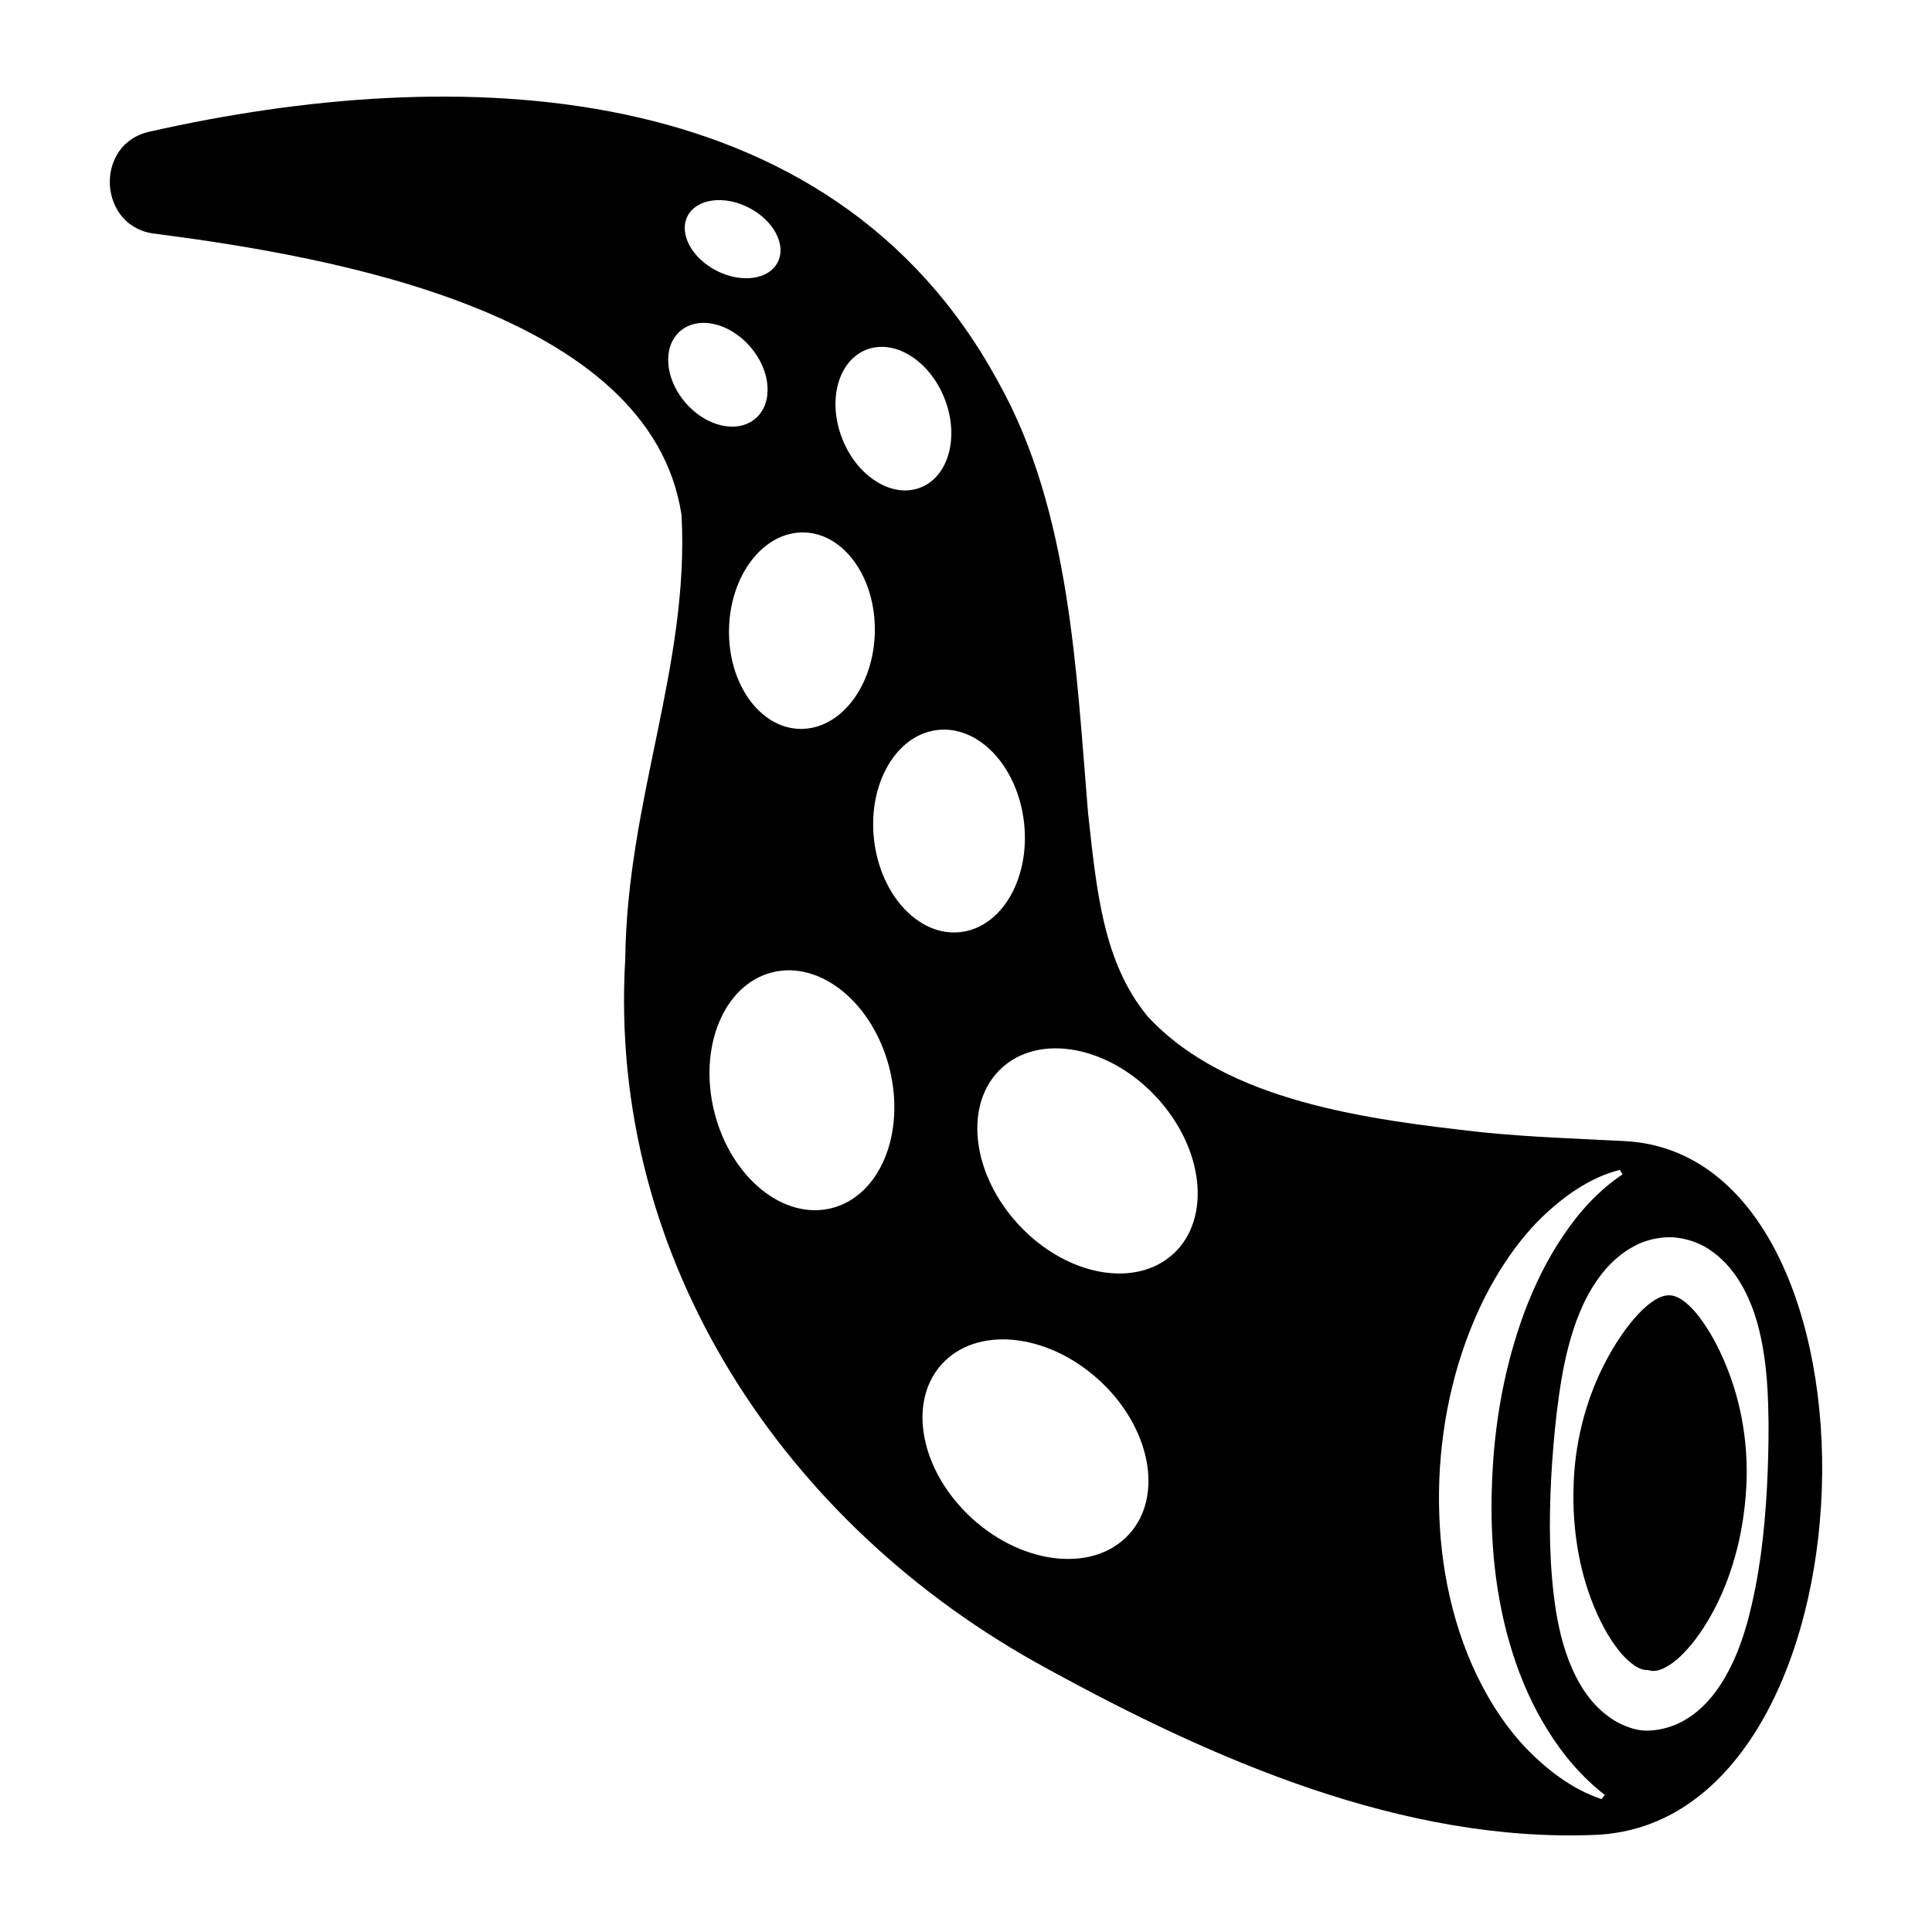 <?xml version="1.0" encoding="utf-8"?><svg version="1.1" xmlns="http://www.w3.org/2000/svg" xmlns:xlink="http://www.w3.org/1999/xlink" x="0px" y="0px" viewBox="0 0 256 256" enable-background="new 0 0 256 256" xml:space="preserve"><g id="Base" display="none"><path display="inline" fill="#0076DE" d="M228.77,181.072c2.029,4.961,2.939,10.595,2.614,16.116c-0.316,5.517-1.648,11.039-4.113,15.828c-1.228,2.372-2.712,4.596-4.393,6.245c-0.822,0.834-1.723,1.465-2.51,1.826c-0.799,0.372-1.404,0.371-1.828,0.243c-0.215-0.073-0.451-0.018-0.744-0.085c-0.291-0.047-0.633-0.212-0.998-0.416c-0.725-0.449-1.534-1.173-2.258-2.084c-1.464-1.821-2.693-4.181-3.642-6.668c-1.923-5.012-2.644-10.636-2.351-16.142c0.284-5.512,1.785-11,4.311-15.709c1.237-2.345,2.719-4.519,4.296-6.185c0.785-0.834,1.608-1.497,2.342-1.909c0.748-0.411,1.301-0.517,1.77-0.499c0.469,0.027,1.012,0.188,1.717,0.675c0.691,0.486,1.445,1.233,2.142,2.146C226.527,176.28,227.781,178.604,228.77,181.072z M211.362,243.133c-25.357,1.026-50.416-9.83-72.845-22.16c-34.477-18.758-58.025-53.981-55.668-93.929c0.253-21.117,8.518-38.804,7.459-58.789C86.233,41.242,43.701,33.972,20.583,30.971c-7.614-0.793-8.209-11.965-0.703-13.537c40.194-9.084,90.073-8.048,112.411,33.213c9.568,17.065,10.334,38.696,11.879,57.035c1.129,10.304,1.986,19.826,7.886,26.981c10.496,11.379,29.376,13.687,44.255,15.362c6.275,0.637,12.424,0.84,18.949,1.174C251.875,153.077,249.656,241.582,211.362,243.133z M111.607,58.148c1.991,5.04,6.638,7.927,10.379,6.449c3.741-1.478,5.159-6.762,3.168-11.802s-6.638-7.927-10.379-6.449C111.034,47.825,109.616,53.108,111.607,58.148z M106.507,70.551c-5.335-0.102-9.772,5.643-9.91,12.831s4.076,13.098,9.412,13.201c5.336,0.102,9.772-5.642,9.91-12.831C116.056,76.564,111.842,70.654,106.507,70.551z M94.938,35.867c3.298,1.691,6.93,1.192,8.112-1.114c1.182-2.306-0.533-5.546-3.831-7.237c-3.298-1.691-6.93-1.192-8.112,1.114C89.925,30.936,91.64,34.176,94.938,35.867z M100.118,55.447c2.373-2.047,2.061-6.298-0.696-9.495c-2.758-3.197-6.917-4.13-9.29-2.083c-2.373,2.047-2.061,6.298,0.696,9.495C93.586,56.562,97.745,57.494,100.118,55.447z M117.851,141.535c-2.18-8.626-9.137-14.308-15.54-12.69c-6.403,1.618-9.826,9.922-7.646,18.549c2.18,8.626,9.137,14.308,15.54,12.69C116.607,158.465,120.031,150.161,117.851,141.535z M127.251,123.51c5.49-0.615,9.268-7.11,8.439-14.506s-5.951-12.893-11.441-12.278c-5.49,0.615-9.268,7.11-8.439,14.506S121.761,124.126,127.251,123.51z M145.556,182.801c-6.861-6.214-16.162-7.122-20.774-2.029c-4.612,5.093-2.788,14.258,4.073,20.472c6.861,6.214,16.162,7.122,20.774,2.029C154.241,198.18,152.417,189.014,145.556,182.801z M153.216,145.36c-6.3-6.782-15.489-8.488-20.522-3.812c-5.034,4.676-4.007,13.965,2.294,20.747c6.3,6.782,15.489,8.488,20.522,3.812S159.517,152.141,153.216,145.36z M212.638,237.835c-3.009-2.344-5.518-5.278-7.515-8.509c-2.027-3.218-3.573-6.731-4.719-10.365c-2.296-7.283-3.02-15.011-2.696-22.63c0.279-7.626,1.618-15.256,4.272-22.421c1.334-3.574,3.017-7.027,5.154-10.173c2.108-3.155,4.705-6.022,7.87-8.128l-0.372-0.593c-4.038,1.011-7.602,3.61-10.623,6.571c-2.995,3.027-5.371,6.591-7.275,10.333c-3.764,7.528-5.684,15.811-6.017,24.135c-0.307,8.316,0.943,16.817,4.361,24.613c1.722,3.874,3.976,7.566,6.867,10.695c2.922,3.079,6.35,5.722,10.273,7.031L212.638,237.835z M234.121,197.338c0.151-2.884,0.234-5.772,0.219-8.693c-0.036-2.918-0.125-5.878-0.562-8.877c-0.445-2.993-1.147-6.052-2.741-9.037c-0.795-1.486-1.847-2.966-3.351-4.27c-0.773-0.633-1.626-1.252-2.66-1.692c-1.024-0.442-2.167-0.737-3.339-0.819c-1.173-0.05-2.343,0.116-3.411,0.441c-1.078,0.322-1.996,0.841-2.837,1.384c-1.645,1.128-2.859,2.48-3.82,3.868c-1.928,2.788-2.978,5.749-3.765,8.676c-0.778,2.934-1.205,5.87-1.568,8.771c-0.343,2.906-0.58,5.792-0.744,8.681c-0.293,5.779-0.294,11.585,0.606,17.544c0.486,2.975,1.212,5.997,2.745,8.986c0.768,1.489,1.764,2.992,3.235,4.333c0.749,0.66,1.589,1.299,2.612,1.787c1.011,0.477,2.163,0.875,3.362,0.898c1.195-0.002,2.366-0.223,3.418-0.597c1.062-0.372,1.96-0.911,2.772-1.483c1.591-1.178,2.729-2.563,3.652-3.951c1.823-2.804,2.873-5.717,3.667-8.616C233.153,208.863,233.787,203.103,234.121,197.338z"/></g><g id="Layer_3" display="none"><rect x="-675.912" y="-654.075" display="inline" fill="#FF0000" width="1885.824" height="1013.579"/></g><g id="Layer_2"><path d="M228.77,181.072c2.029,4.961,2.939,10.595,2.614,16.116c-0.316,5.517-1.648,11.039-4.113,15.828c-1.228,2.372-2.712,4.596-4.393,6.245c-0.822,0.834-1.723,1.465-2.51,1.826c-0.799,0.372-1.404,0.371-1.828,0.243c-0.215-0.073-0.451-0.018-0.744-0.085c-0.291-0.047-0.633-0.212-0.998-0.416c-0.725-0.449-1.534-1.173-2.258-2.084c-1.464-1.821-2.693-4.181-3.642-6.668c-1.923-5.012-2.644-10.636-2.351-16.142c0.284-5.512,1.785-11,4.311-15.709c1.237-2.345,2.719-4.519,4.296-6.185c0.785-0.834,1.608-1.497,2.342-1.909c0.748-0.411,1.301-0.517,1.77-0.499c0.469,0.027,1.012,0.188,1.717,0.675c0.691,0.486,1.445,1.233,2.142,2.146C226.527,176.28,227.781,178.604,228.77,181.072z M211.362,243.133c-25.357,1.026-50.416-9.83-72.845-22.16c-34.477-18.758-58.025-53.981-55.668-93.929c0.253-21.117,8.518-38.804,7.459-58.789C86.233,41.242,43.701,33.972,20.583,30.971c-7.614-0.793-8.209-11.965-0.703-13.537c40.194-9.084,90.073-8.048,112.411,33.213c9.568,17.065,10.334,38.696,11.879,57.035c1.129,10.304,1.986,19.826,7.886,26.981c10.496,11.379,29.376,13.687,44.255,15.362c6.275,0.637,12.424,0.84,18.949,1.174C251.875,153.077,249.656,241.582,211.362,243.133z M111.607,58.148c1.991,5.04,6.638,7.927,10.379,6.449c3.741-1.478,5.159-6.762,3.168-11.802s-6.638-7.927-10.379-6.449C111.034,47.825,109.616,53.108,111.607,58.148z M106.507,70.551c-5.335-0.102-9.772,5.643-9.91,12.831s4.076,13.098,9.412,13.201c5.336,0.102,9.772-5.642,9.91-12.831C116.056,76.564,111.842,70.654,106.507,70.551z M94.938,35.867c3.298,1.691,6.93,1.192,8.112-1.114c1.182-2.306-0.533-5.546-3.831-7.237c-3.298-1.691-6.93-1.192-8.112,1.114C89.925,30.936,91.64,34.176,94.938,35.867z M100.118,55.447c2.373-2.047,2.061-6.298-0.696-9.495c-2.758-3.197-6.917-4.13-9.29-2.083c-2.373,2.047-2.061,6.298,0.696,9.495C93.586,56.562,97.745,57.494,100.118,55.447z M117.851,141.535c-2.18-8.626-9.137-14.308-15.54-12.69c-6.403,1.618-9.826,9.922-7.646,18.549c2.18,8.626,9.137,14.308,15.54,12.69C116.607,158.465,120.031,150.161,117.851,141.535z M127.251,123.51c5.49-0.615,9.268-7.11,8.439-14.506s-5.951-12.893-11.441-12.278c-5.49,0.615-9.268,7.11-8.439,14.506S121.761,124.126,127.251,123.51z M145.556,182.801c-6.861-6.214-16.162-7.122-20.774-2.029c-4.612,5.093-2.788,14.258,4.073,20.472c6.861,6.214,16.162,7.122,20.774,2.029C154.241,198.18,152.417,189.014,145.556,182.801z M153.216,145.36c-6.3-6.782-15.489-8.488-20.522-3.812c-5.034,4.676-4.007,13.965,2.294,20.747c6.3,6.782,15.489,8.488,20.522,3.812S159.517,152.141,153.216,145.36z M212.638,237.835c-3.009-2.344-5.518-5.278-7.515-8.509c-2.027-3.218-3.573-6.731-4.719-10.365c-2.296-7.283-3.02-15.011-2.696-22.63c0.279-7.626,1.618-15.256,4.272-22.421c1.334-3.574,3.017-7.027,5.154-10.173c2.108-3.155,4.705-6.022,7.87-8.128l-0.372-0.593c-4.038,1.011-7.602,3.61-10.623,6.571c-2.995,3.027-5.371,6.591-7.275,10.333c-3.764,7.528-5.684,15.811-6.017,24.135c-0.307,8.316,0.943,16.817,4.361,24.613c1.722,3.874,3.976,7.566,6.867,10.695c2.922,3.079,6.35,5.722,10.273,7.031L212.638,237.835z M234.121,197.338c0.151-2.884,0.234-5.772,0.219-8.693c-0.036-2.918-0.125-5.878-0.562-8.877c-0.445-2.993-1.147-6.052-2.741-9.037c-0.795-1.486-1.847-2.966-3.351-4.27c-0.773-0.633-1.626-1.252-2.66-1.692c-1.024-0.442-2.167-0.737-3.339-0.819c-1.173-0.05-2.343,0.116-3.411,0.441c-1.078,0.322-1.996,0.841-2.837,1.384c-1.645,1.128-2.859,2.48-3.82,3.868c-1.928,2.788-2.978,5.749-3.765,8.676c-0.778,2.934-1.205,5.87-1.568,8.771c-0.343,2.906-0.58,5.792-0.744,8.681c-0.293,5.779-0.294,11.585,0.606,17.544c0.486,2.975,1.212,5.997,2.745,8.986c0.768,1.489,1.764,2.992,3.235,4.333c0.749,0.66,1.589,1.299,2.612,1.787c1.011,0.477,2.163,0.875,3.362,0.898c1.195-0.002,2.366-0.223,3.418-0.597c1.062-0.372,1.96-0.911,2.772-1.483c1.591-1.178,2.729-2.563,3.652-3.951c1.823-2.804,2.873-5.717,3.667-8.616C233.153,208.863,233.787,203.103,234.121,197.338z"/></g></svg>
